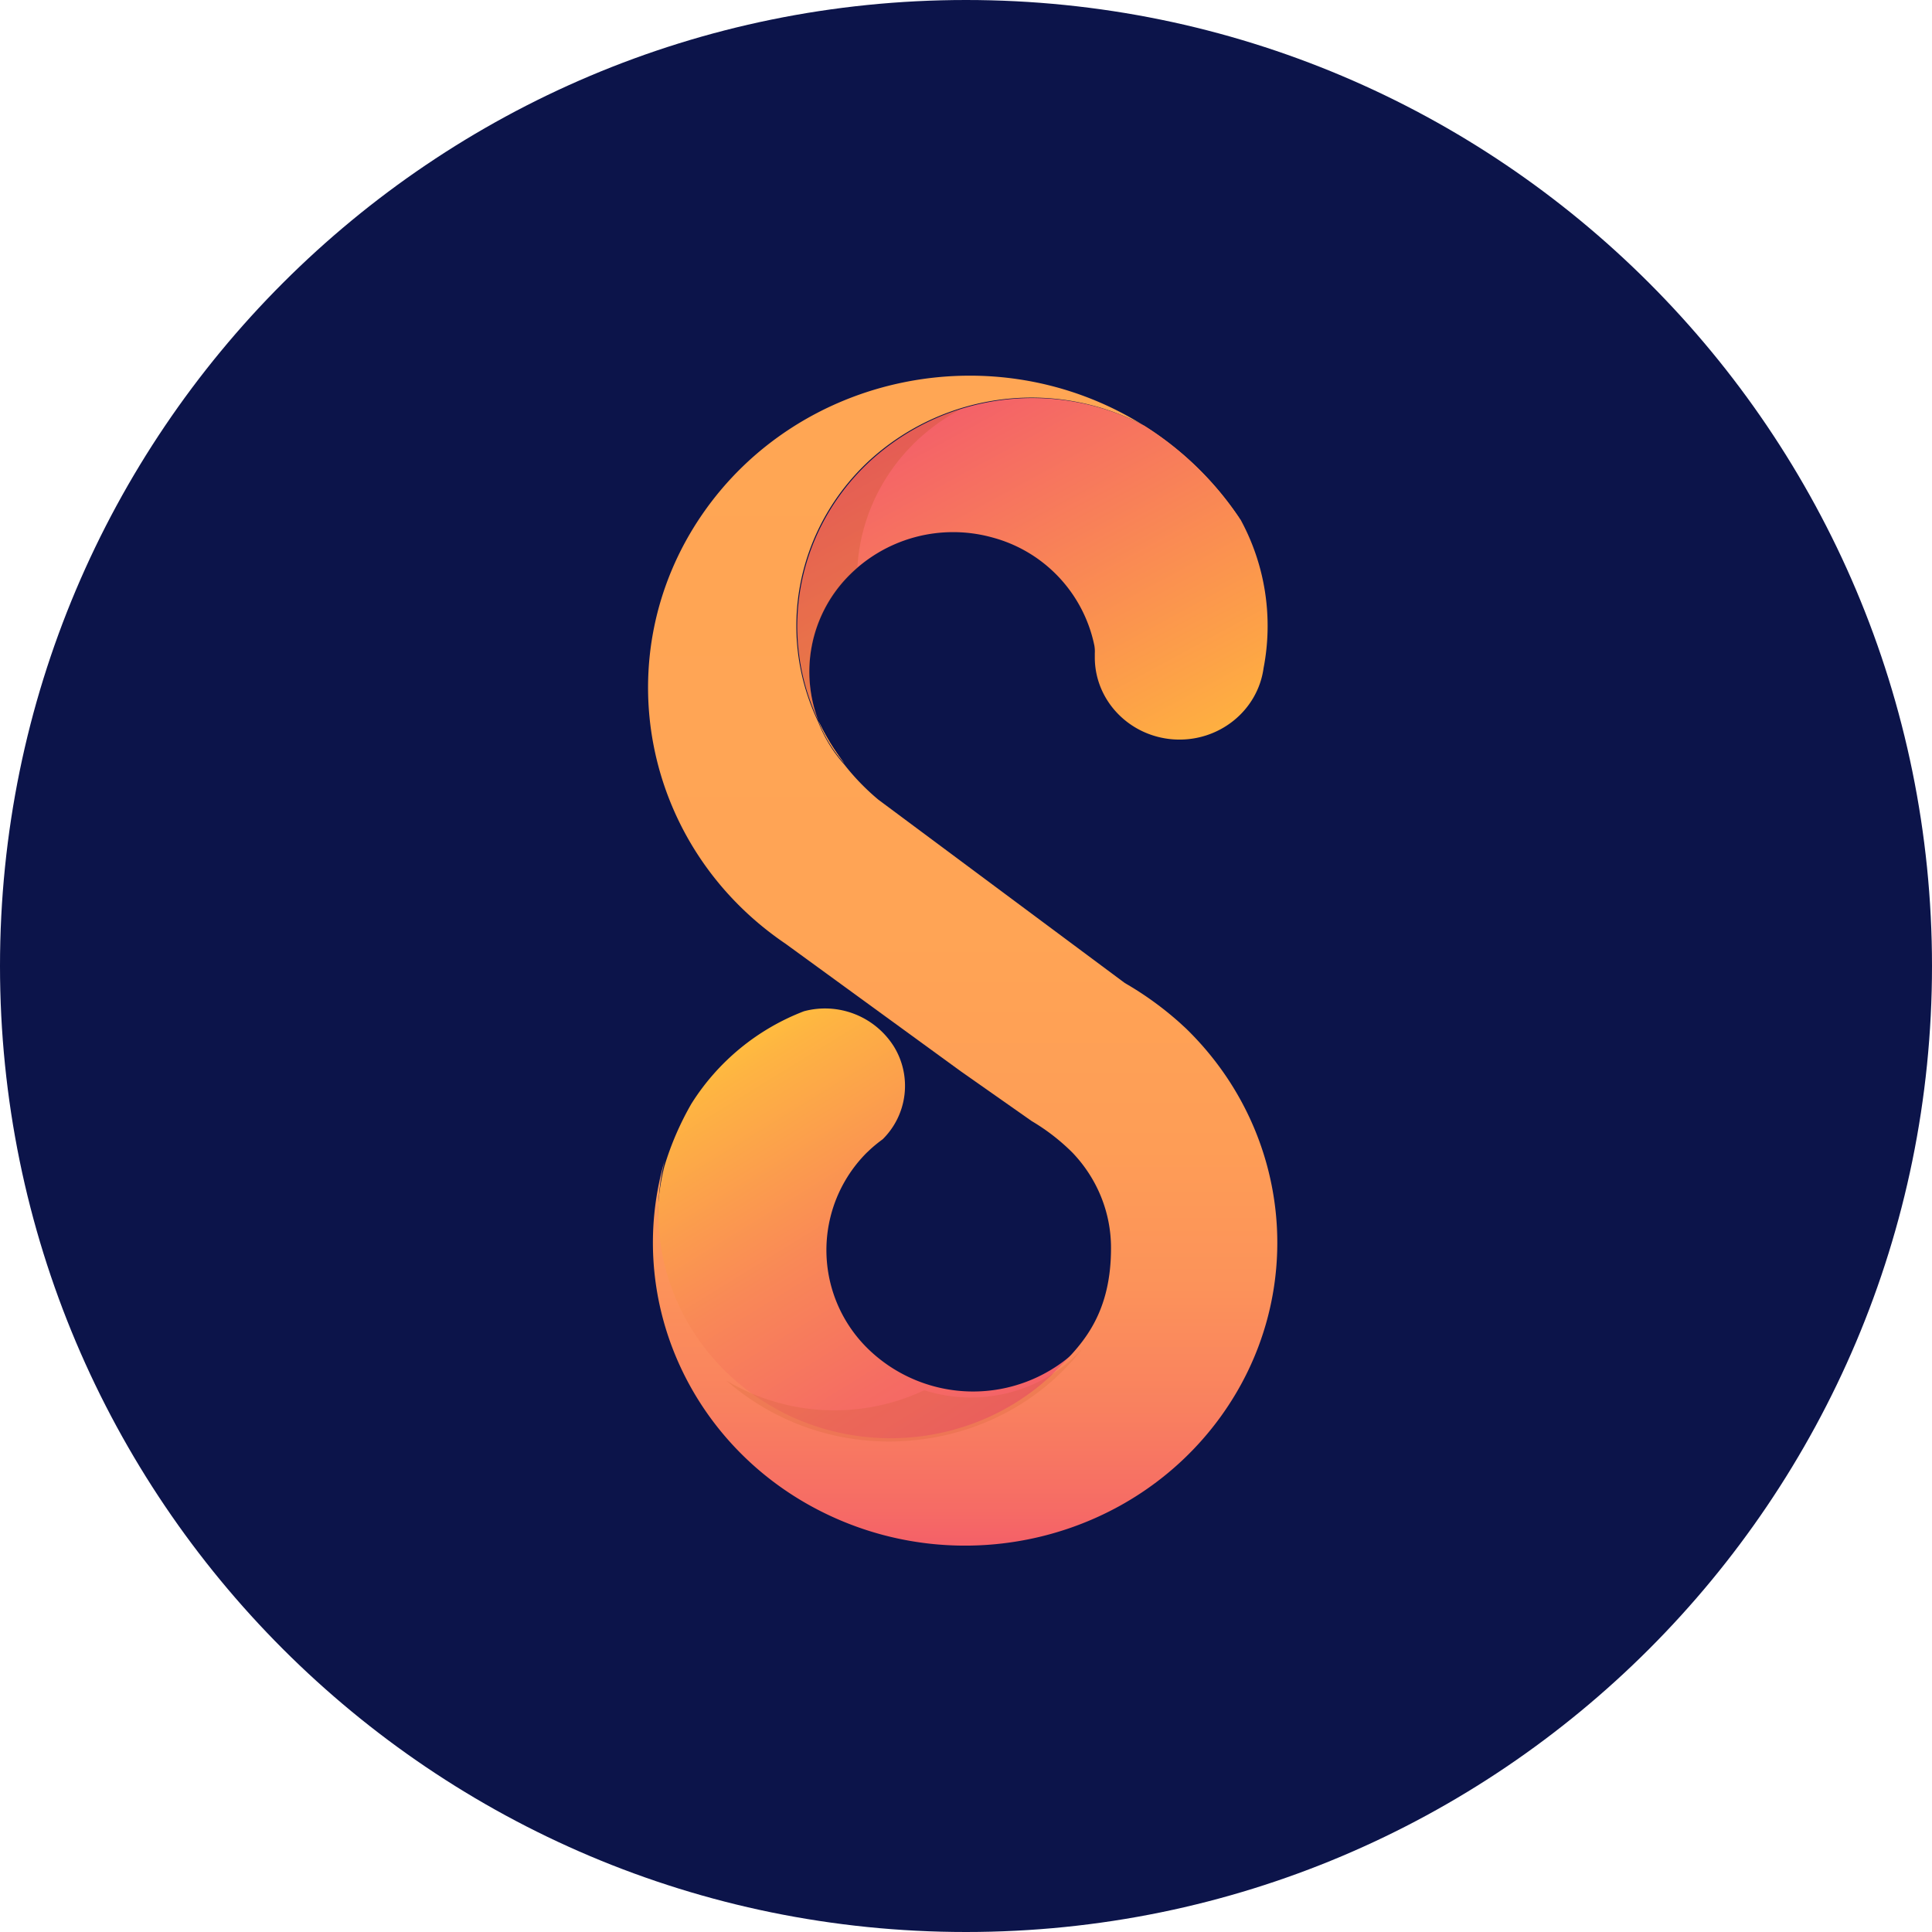 <svg viewBox="0 0 36 36" fill="none" xmlns="http://www.w3.org/2000/svg"><path d="M36 18c0-9.941-8.059-18-18-18S0 8.059 0 18s8.059 18 18 18 18-8.059 18-18z" fill="#0C144A"/><path d="M15.736 14.227a4.227 4.227 0 01-.485-.792c.112.29.276.558.485.792z" fill="url(#paint0_linear)"/><path d="M15.736 14.227a4.227 4.227 0 01-.485-.792c.112.29.276.558.485.792z" fill="url(#paint1_linear)"/><path d="M21.287 7.912a5.936 5.936 0 011.825 1.77l-1.825-1.77z" fill="url(#paint2_linear)"/><path d="M23.112 9.681a5.938 5.938 0 00-1.825-1.769 4.483 4.483 0 00-5.055.664c-1.364 1.248-1.76 3.202-.98 4.858a2.543 2.543 0 01.535-2.677 2.734 2.734 0 012.704-.742 2.633 2.633 0 011.9 2.01.62.62 0 01.009.148v.078c.001.807.648 1.474 1.477 1.527.83.051 1.558-.53 1.668-1.33a4.137 4.137 0 00-.433-2.773v.007z" fill="url(#paint3_linear)"/><path d="M20.017 25.202a2.808 2.808 0 01-3.818-.045 2.569 2.569 0 01-.047-3.68l.049-.046c.078-.073.161-.14.247-.203a1.399 1.399 0 00.207-1.73 1.516 1.516 0 00-1.674-.655 4.295 4.295 0 00-2.098 1.724c-.213.37-.383.763-.505 1.173-.498 1.985.569 4.026 2.52 4.822 1.952.796 4.214.112 5.346-1.615-.07.09-.146.175-.227.256v-.001z" fill="url(#paint4_linear)"/><path d="M14.436 26.238c-1.663-.928-2.497-2.81-2.05-4.62-.77 2.646.534 5.445 3.09 6.63 2.556 1.186 5.62.412 7.257-1.833 1.636-2.244 1.367-5.307-.635-7.252l-.112-.103a6.134 6.134 0 00-1.027-.743L16.366 14.9a4.313 4.313 0 01-.635-.656 2.583 2.583 0 01-.485-.792c-.793-1.66-.405-3.624.965-4.882a4.482 4.482 0 015.076-.657c-2.749-1.702-6.394-.957-8.204 1.675-1.808 2.632-1.118 6.185 1.554 7.997l3.266 2.377 1.322.928c.277.164.53.36.757.586.464.484.722 1.12.72 1.783 0 1.39-.686 1.918-1.12 2.376-1.388 1.289-3.483 1.534-5.146.604z" fill="url(#paint5_linear)"/><path d="M17.932 7.611a4.342 4.342 0 00-2.694 2.325 4.137 4.137 0 00.013 3.498 2.546 2.546 0 01.724-2.845c.068-1.257.81-2.387 1.957-2.978z" fill="#AD4F09" opacity=".2"/><path d="M13.537 25.727a4.604 4.604 0 003.462 1.113c1.27-.115 2.425-.74 3.172-1.717-.718.81-1.888 1.12-2.948.782a3.936 3.936 0 01-3.686-.178z" fill="#AD4F09" opacity=".13"/><defs><linearGradient id="paint0_linear" x1="15.083" y1="13.831" x2="20.44" y2="13.831" gradientUnits="userSpaceOnUse"><stop stop-color="#FF9B3F"/><stop offset=".02" stop-color="#FE993F"/><stop offset=".59" stop-color="#DE5149"/><stop offset=".86" stop-color="#D2354D"/></linearGradient><linearGradient id="paint1_linear" x1="53.563" y1="58.146" x2="91.536" y2="58.146" gradientUnits="userSpaceOnUse"><stop stop-color="#FF9B3F"/><stop offset=".02" stop-color="#FE993F"/><stop offset=".59" stop-color="#DE5149"/><stop offset=".86" stop-color="#D2354D"/></linearGradient><linearGradient id="paint2_linear" x1="198.687" y1="47.871" x2="303.185" y2="47.871" gradientUnits="userSpaceOnUse"><stop stop-color="#FF9B3F"/><stop offset=".02" stop-color="#FE993F"/><stop offset=".59" stop-color="#DE5149"/><stop offset=".86" stop-color="#D2354D"/></linearGradient><linearGradient id="paint3_linear" x1="22.107" y1="14.302" x2="18.371" y2="7.422" gradientUnits="userSpaceOnUse"><stop stop-color="#FFB33F"/><stop offset=".2" stop-color="#FDA247"/><stop offset="1" stop-color="#F46268"/></linearGradient><linearGradient id="paint4_linear" x1="13.424" y1="19.663" x2="17.841" y2="26.835" gradientUnits="userSpaceOnUse"><stop stop-color="#FFBC3F"/><stop offset=".06" stop-color="#FEB442"/><stop offset=".48" stop-color="#F98857"/><stop offset=".81" stop-color="#F56C63"/><stop offset="1" stop-color="#F46268"/></linearGradient><linearGradient id="paint5_linear" x1="17.935" y1="28.804" x2="17.935" y2="6.997" gradientUnits="userSpaceOnUse"><stop stop-color="#F46068"/><stop offset=".03" stop-color="#F66B65"/><stop offset=".12" stop-color="#F9815F"/><stop offset=".22" stop-color="#FC925A"/><stop offset=".34" stop-color="#FE9D56"/><stop offset=".52" stop-color="#FFA455"/><stop offset="1" stop-color="#FFA654"/></linearGradient></defs></svg>